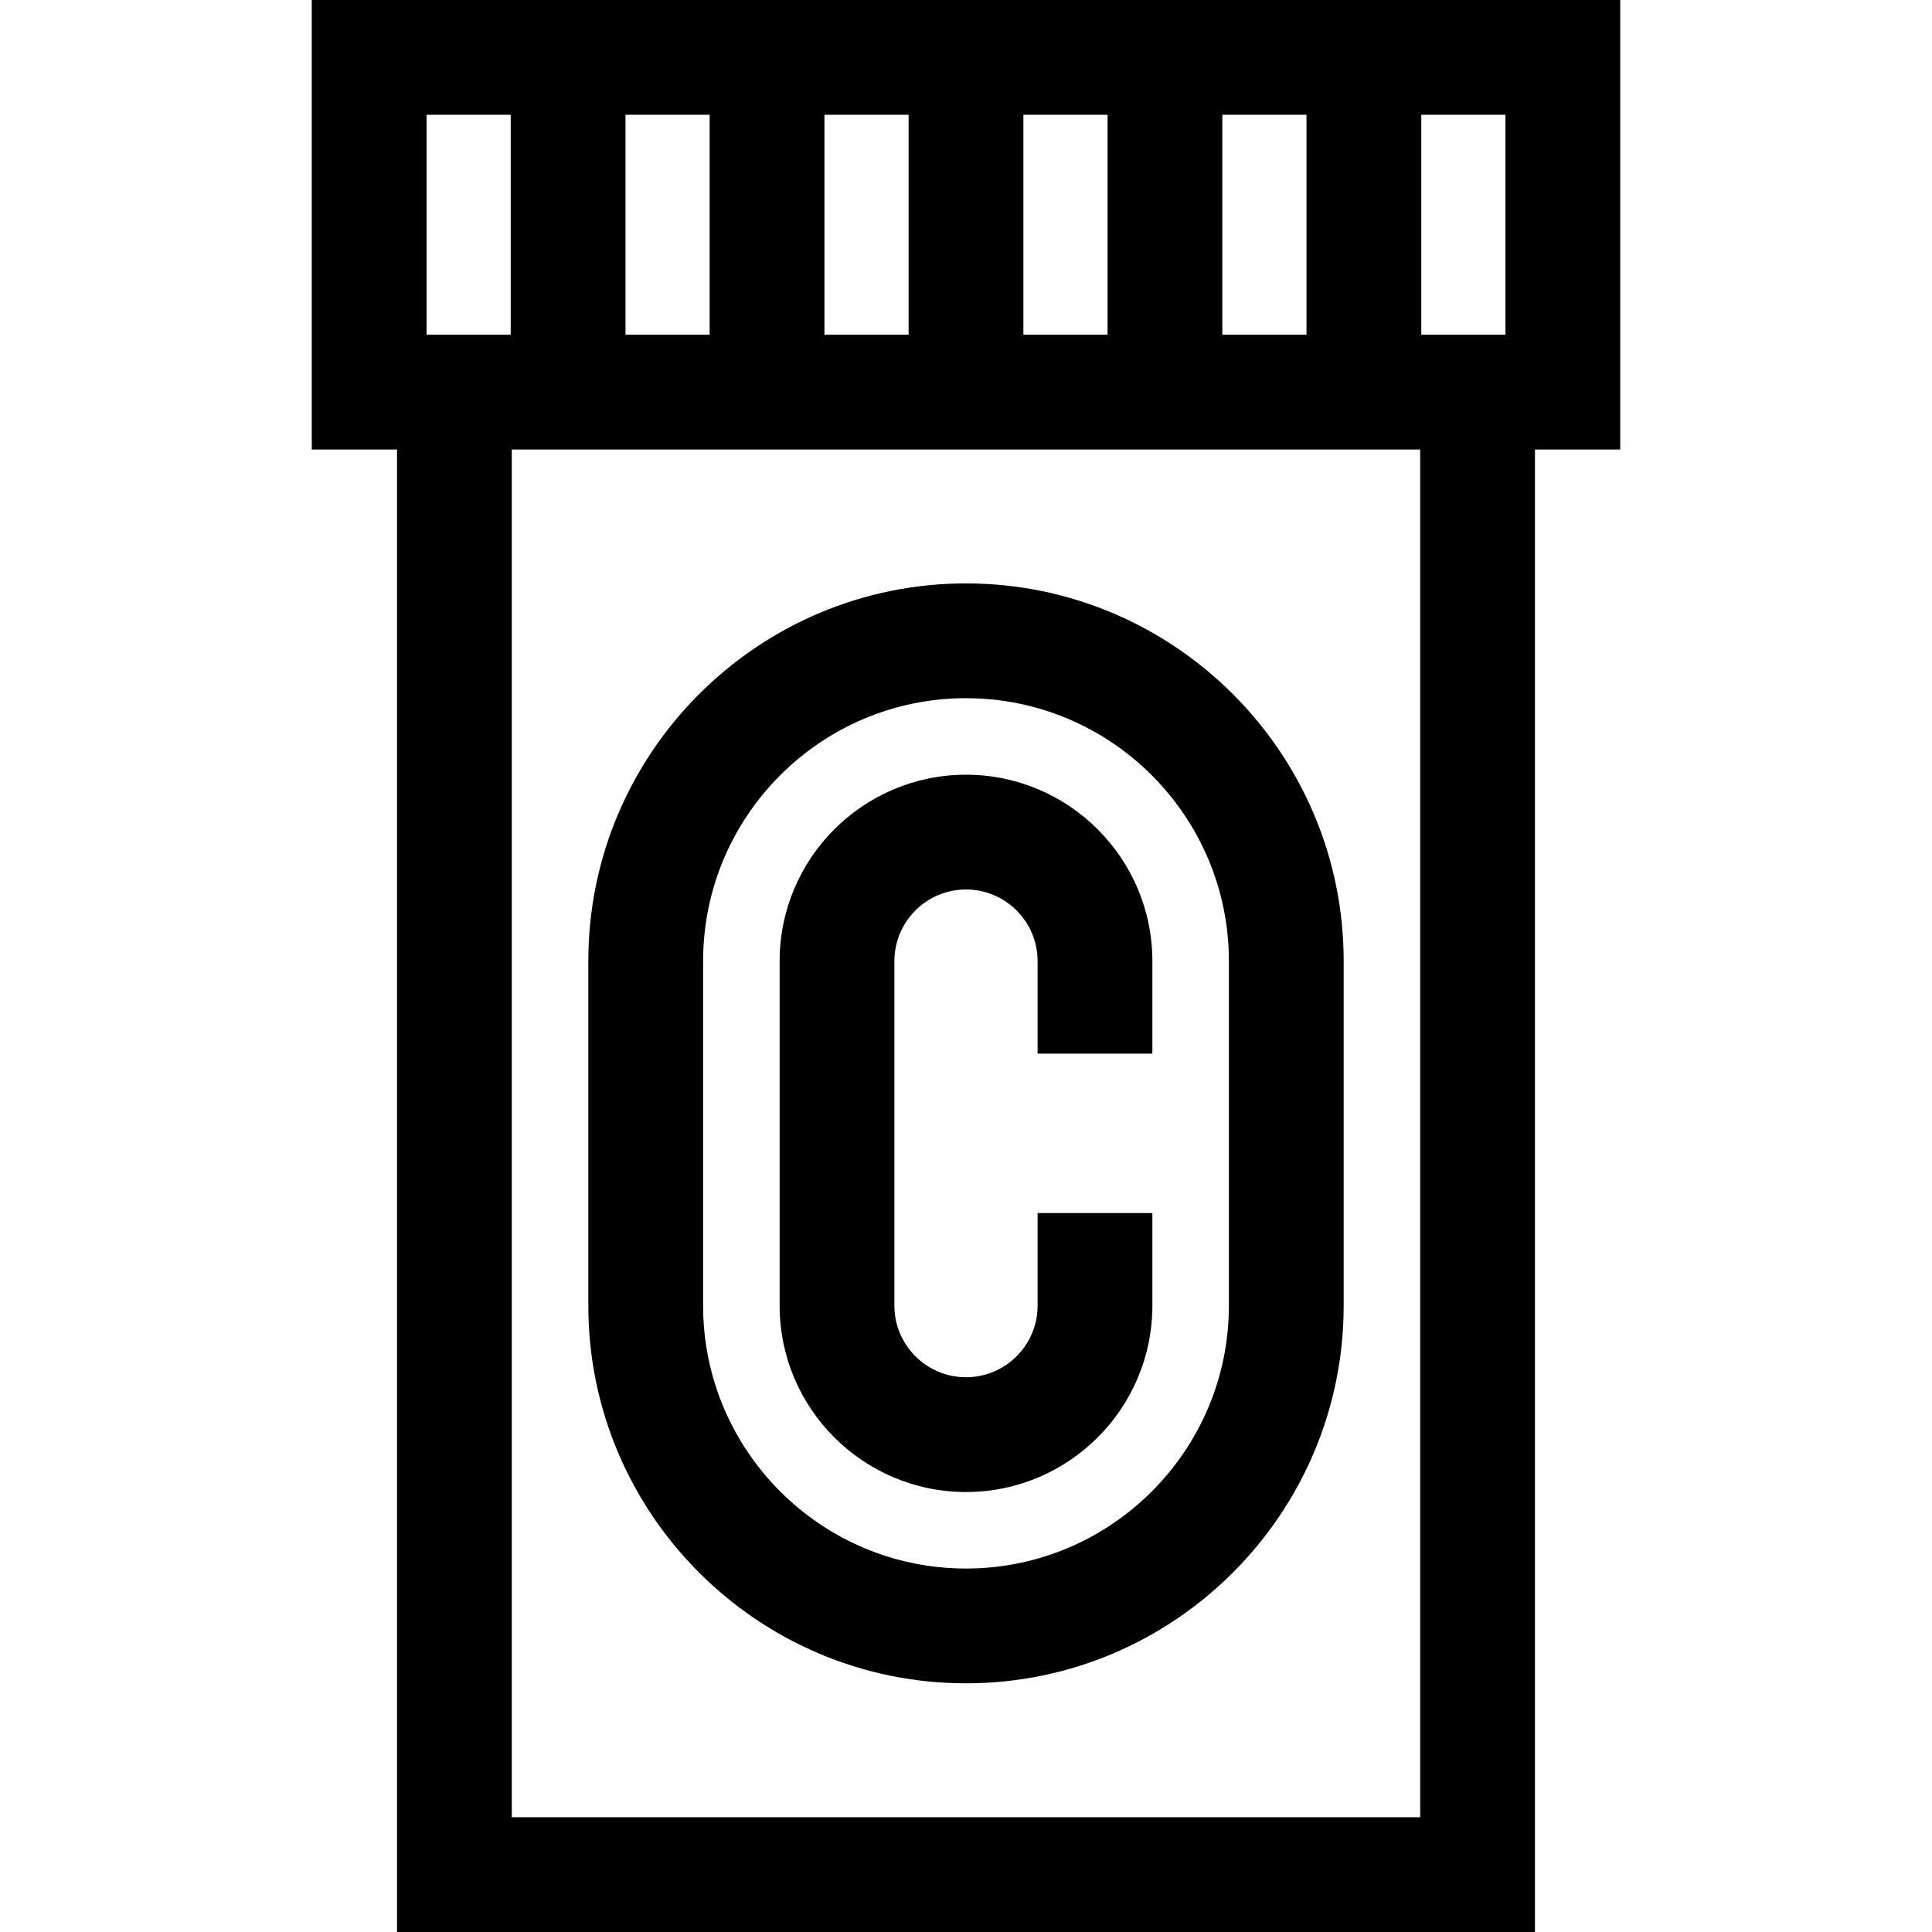 <?xml version="1.0" encoding="iso-8859-1"?>
<!-- Generator: Adobe Illustrator 19.0.0, SVG Export Plug-In . SVG Version: 6.00 Build 0)  -->
<svg version="1.1" id="Layer_1" xmlns="http://www.w3.org/2000/svg" xmlns:xlink="http://www.w3.org/1999/xlink" x="0px" y="0px"
	 viewBox="0 0 512 512" style="enable-background:new 0 0 512 512;" xml:space="preserve">
<g>
	<g>
		<path d="M82.622,0v119.123h22.596V512h301.564V119.123h22.596V0H82.622z M323.932,30.417h22.306v58.288h-22.306V30.417z
			 M271.209,30.417h22.306v58.288h-22.306V30.417z M218.485,30.417h22.306v58.288h-22.306V30.417z M165.762,30.417h22.306v58.288
			h-22.306V30.417z M135.345,88.706h-22.306V30.417h22.306V88.706z M135.634,481.583v-362.46h240.73v362.46H135.634z
			 M398.961,88.706h-22.306V30.417h22.306V88.706z"/>
	</g>
</g>
<g>
	<g>
		<path d="M256,154.609c-55.188,0-100.087,44.899-100.087,100.087v91.313c0,55.188,44.899,100.087,100.087,100.087
			s100.087-44.899,100.087-100.087v-91.313C356.087,199.508,311.188,154.609,256,154.609z M325.669,346.009
			c0,38.416-31.254,69.669-69.67,69.669c-38.416,0-69.669-31.254-69.669-69.669v-91.313c0-38.416,31.254-69.669,69.669-69.669
			s69.67,31.254,69.67,69.669V346.009z"/>
	</g>
</g>
<g>
	<g>
		<path d="M305.391,279.227v-24.53c0-27.234-22.157-49.391-49.391-49.391c-27.234,0-49.391,22.157-49.391,49.391v91.313
			c0,27.234,22.157,49.391,49.391,49.391c27.235,0,49.391-22.157,49.391-49.391v-24.53h-30.417v24.53
			c0,10.463-8.512,18.974-18.974,18.974c-10.462,0-18.974-8.512-18.974-18.974v-91.313c0-10.462,8.512-18.974,18.974-18.974
			c10.462,0,18.974,8.512,18.974,18.974v24.53H305.391z"/>
	</g>
</g>
<g>
</g>
<g>
</g>
<g>
</g>
<g>
</g>
<g>
</g>
<g>
</g>
<g>
</g>
<g>
</g>
<g>
</g>
<g>
</g>
<g>
</g>
<g>
</g>
<g>
</g>
<g>
</g>
<g>
</g>
</svg>
